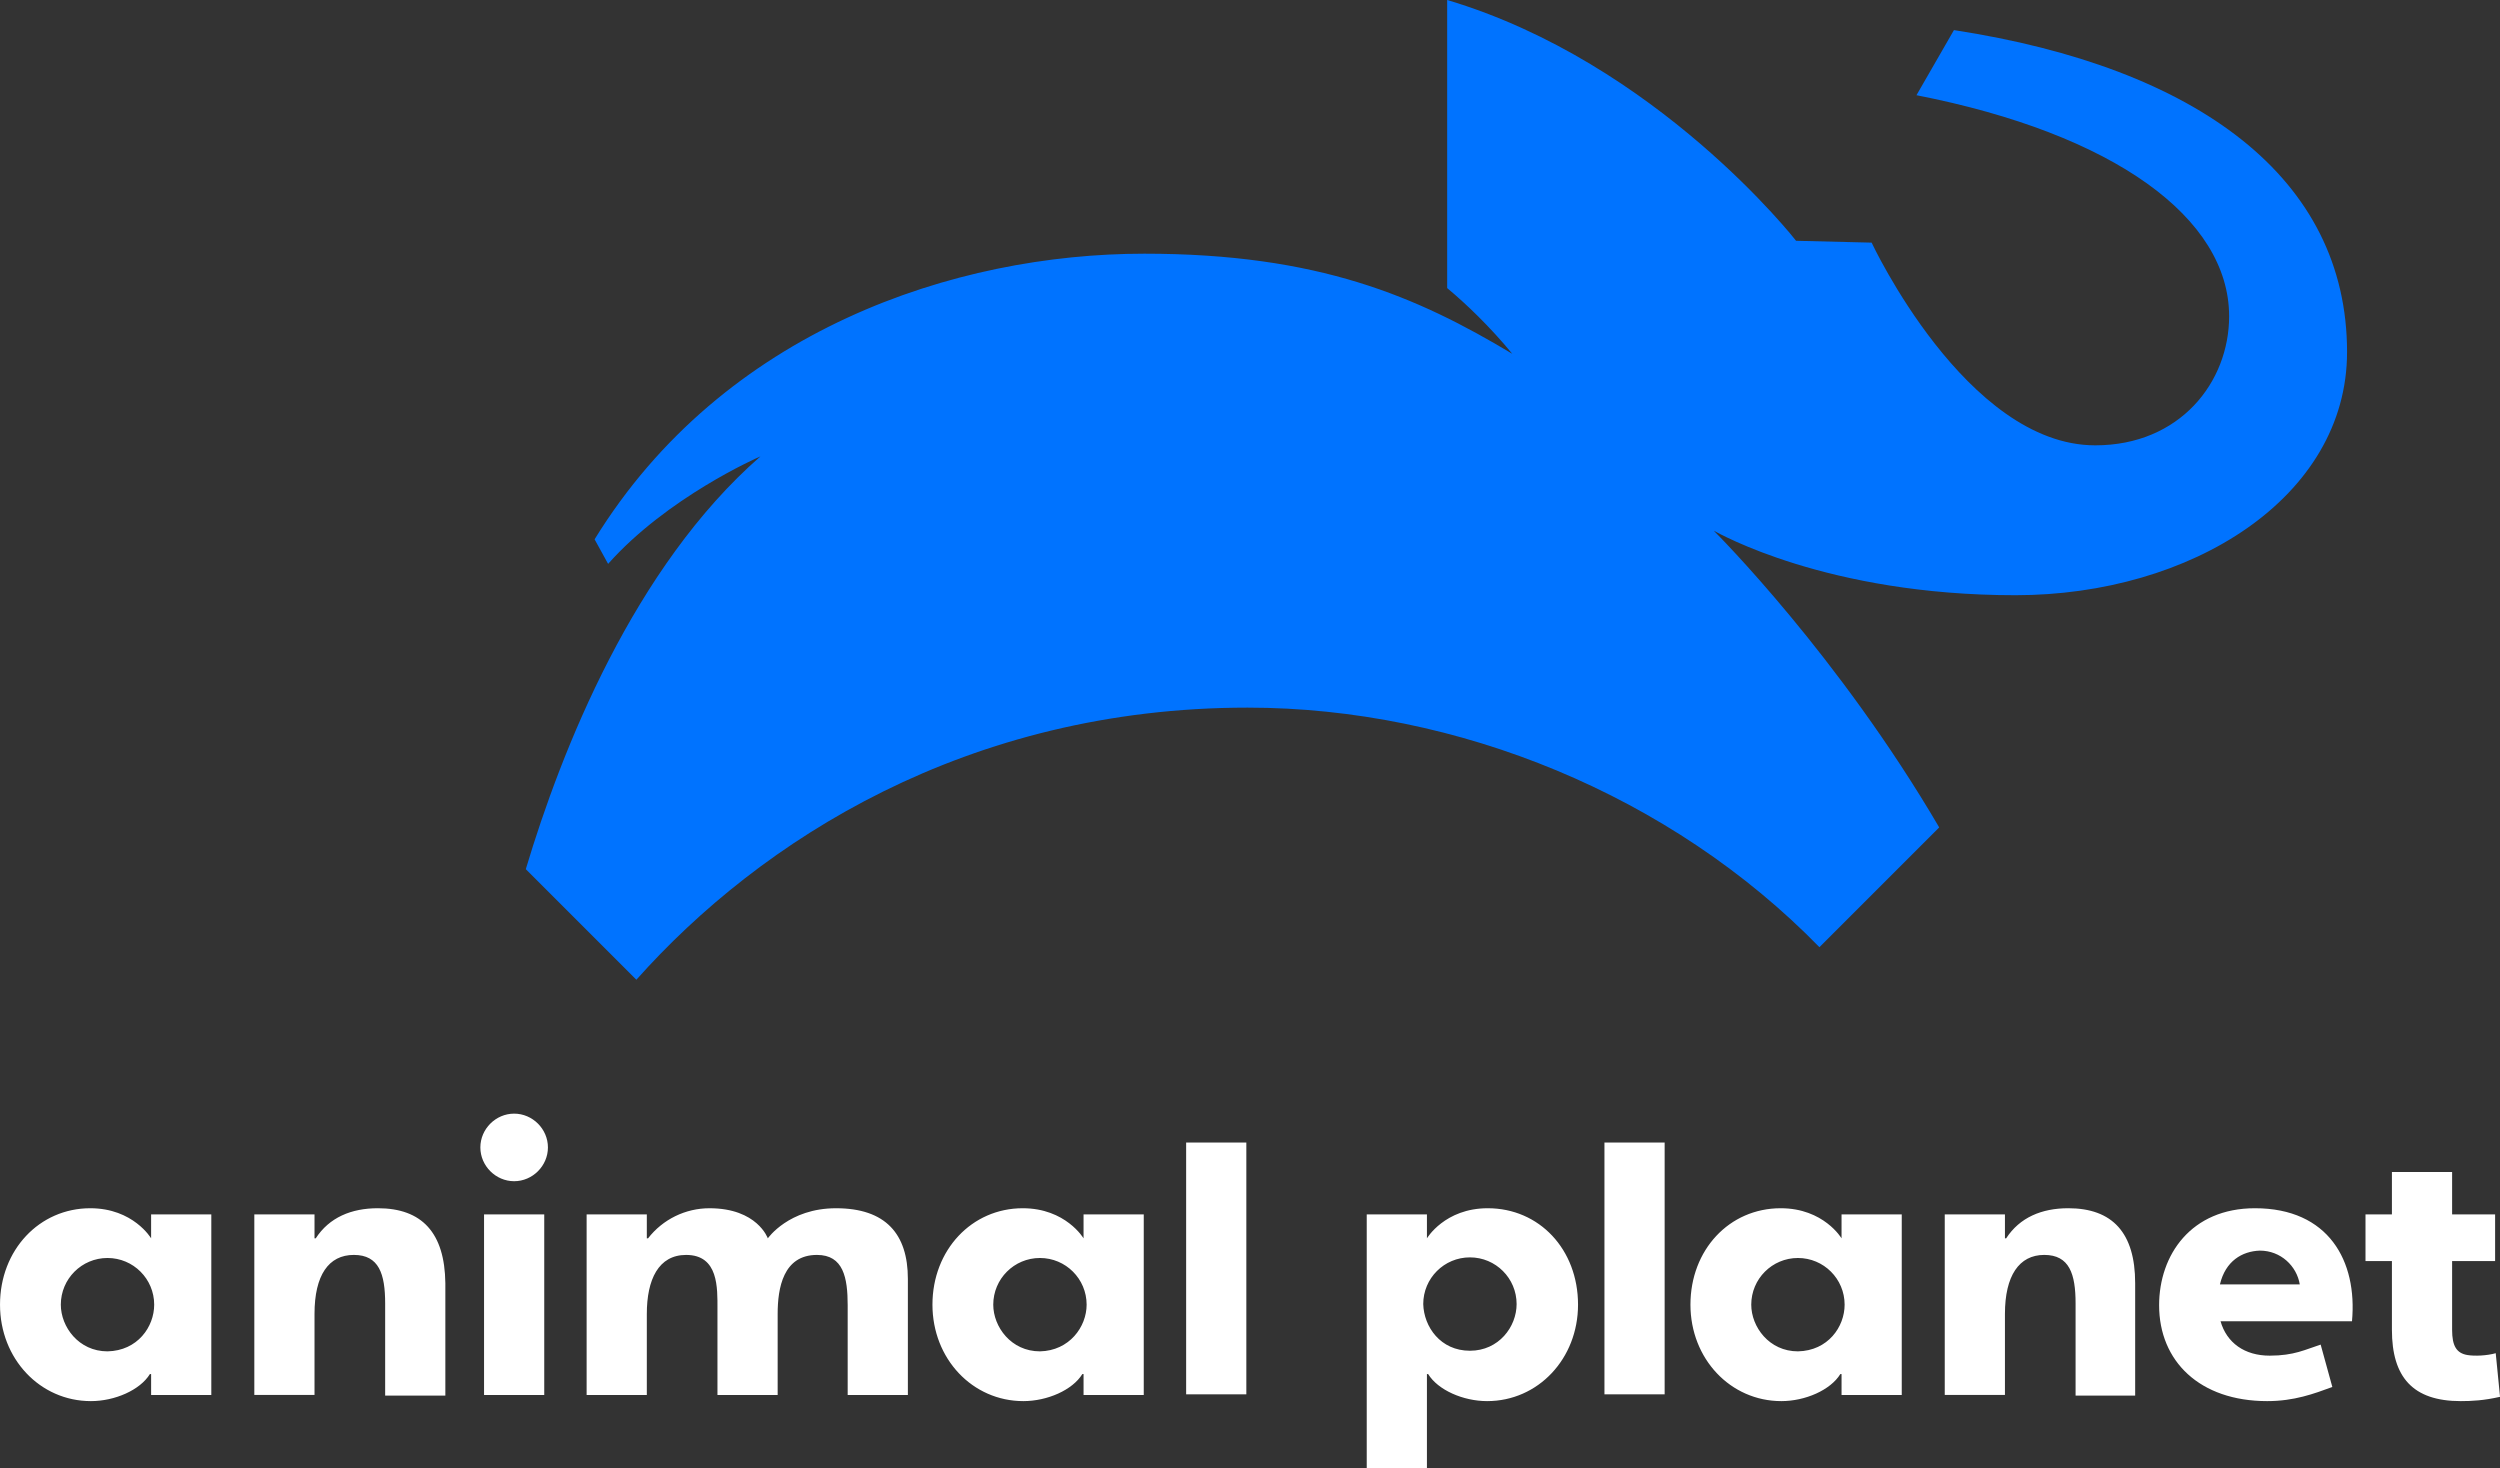 <svg width="800" height="469.78" enable-background="new 0 0 407 294.2" xmlns:cc="http://creativecommons.org/ns#" xmlns:dc="http://purl.org/dc/elements/1.1/" xmlns:rdf="http://www.w3.org/1999/02/22-rdf-syntax-ns#" space="preserve" version="1.1" viewBox="0 0 800 469.78" xmlns="http://www.w3.org/2000/svg">
 <rect x="0" y="0" width="800" height="469.78" fill="#333333" stroke="none"/>
 <link href="" rel="stylesheet" type="text/css"/>
 <style type="text/css"/>
 <path d="m625.26 9.631-11.99 20.835c63.292 12.383 100.05 39.312 100.05 70.762 0 21.032-15.725 41.278-42.85 41.278-41.278 0-71.548-64.865-71.548-64.865-8.649-0.197-24.177-0.59-24.177-0.59s-44.423-57.002-111.65-77.052v92.187c5.897 4.914 13.563 12.187 20.835 21.032-30.467-18.28-61.916-32.039-117.74-32.039-60.541 0-134.64 24.373-175.92 91.4l4.324 7.862c18.87-21.228 47.764-34.005 48.747-34.398-40.491 35.381-63.686 93.956-75.086 132.09l35.381 35.381c39.705-44.619 105.95-87.076 195.58-87.076 67.224 0 135.63 28.108 183 76.658l38.329-38.329c-32.236-55.037-70.958-93.759-72.138-94.939 1.573 0.786 36.167 20.639 96.511 20.639 56.216 0 106.14-31.253 106.14-77.838 0-55.627-47.764-91.007-125.8-103z" fill="#0073ff" stroke-width="1.966"/>
 <path d="m290.52 409.24v37.15h-19.263v-28.698c0-8.845-1.376-16.118-9.828-16.118-10.811 0-12.58 10.614-12.58 18.87v25.946h-19.263v-27.518c0-6.683 0.393-17.297-10.025-17.297-8.845 0-12.58 7.862-12.58 18.87v25.946h-19.263v-57.789h19.263v7.666h0.393c4.717-6.093 11.99-9.631 19.656-9.631 15.332 0 18.673 9.631 18.673 9.631s6.683-9.631 21.818-9.631c15.921 0 22.998 8.255 22.998 22.604zm-222.9-20.639v57.789h-19.263v-6.683h-0.393c-3.145 5.111-11.204 8.649-18.87 8.649-16.314 0-29.091-13.563-29.091-30.86 0-17.494 12.58-30.86 28.894-30.86 13.759 0 19.459 9.631 19.459 9.631v-7.666zm-18.28 28.894c0-8.255-6.683-14.939-14.939-14.939-8.255 0-14.939 6.683-14.939 14.939 0 7.076 5.7 14.939 14.939 14.939 9.631-0.197 14.939-7.862 14.939-14.939zm316.66-28.894v57.789h-19.263v-6.683h-0.393c-3.145 5.111-11.204 8.649-18.87 8.649-16.314 0-29.091-13.563-29.091-30.86 0-17.494 12.58-30.86 28.894-30.86 13.759 0 19.459 9.631 19.459 9.631v-7.666zm-18.28 28.894c0-8.255-6.683-14.939-14.939-14.939s-14.939 6.683-14.939 14.939c0 7.076 5.7 14.939 14.939 14.939 9.435-0.197 14.939-7.862 14.939-14.939zm-226.83-30.86c-8.452 0-15.528 2.948-19.853 9.631h-0.393v-7.666h-19.263v57.789h19.263v-25.946c0-12.383 4.521-18.87 12.58-18.87 8.059 0 10.025 6.093 10.025 15.528v29.484h19.263v-35.971c-0.197-16.118-7.469-23.98-21.622-23.98zm43.636-30.27c-5.897 0-10.811 4.914-10.811 10.811 0 5.897 4.914 10.811 10.811 10.811 5.897 0 10.811-4.914 10.811-10.811 0-5.897-4.914-10.811-10.811-10.811zm-9.631 32.236v57.789h19.263v-57.789zm224.67-22.998v80.59h19.263v-80.59zm77.052 22.998v7.666s5.7-9.631 19.459-9.631c16.511 0 28.894 13.17 28.894 30.86 0 17.297-12.776 30.86-29.091 30.86-7.666 0-15.725-3.538-18.87-8.649h-0.393v30.074h-19.263v-81.179zm13.759 43.636c9.238 0 14.939-7.666 14.939-14.939 0-8.255-6.683-14.939-14.939-14.939s-14.939 6.683-14.939 14.939c0.197 7.273 5.504 14.939 14.939 14.939zm43.047-66.634v80.59h19.263v-80.59zm95.135 22.998v57.789h-19.263v-6.683h-0.393c-3.145 5.111-11.204 8.649-18.87 8.649-16.314 0-29.091-13.563-29.091-30.86 0-17.494 12.383-30.86 28.894-30.86 13.759 0 19.459 9.631 19.459 9.631v-7.666zm-18.28 28.894c0-8.255-6.683-14.939-14.939-14.939-8.255 0-14.939 6.683-14.939 14.939 0 7.076 5.7 14.939 14.939 14.939 9.631-0.197 14.939-7.862 14.939-14.939zm71.548-30.86c-8.452 0-15.528 2.948-19.853 9.631h-0.393v-7.666h-19.263v57.789h19.263v-25.946c0-12.187 4.521-18.87 12.58-18.87 8.059 0 10.025 6.093 10.025 15.528v29.484h19.066v-35.971c0-16.118-7.273-23.98-21.425-23.98zm80.786 36.167h-32.039c1.966 6.88 7.666 11.007 15.725 11.007 7.862 0 11.4-1.966 16.314-3.538l3.735 13.563c-5.897 2.162-12.187 4.521-20.835 4.521-21.622 0-34.595-12.776-34.595-30.663 0-16.118 10.221-31.057 30.663-31.057 23.587 0 32.826 16.904 31.057 36.167zm-32.236-11.794h25.553c-0.983-5.897-6.093-10.811-12.776-10.811-5.7 0.197-11.007 3.341-12.776 10.811zm74.3-7.469v22.015c0 5.111 1.376 7.469 4.914 8.059 2.359 0.393 6.29 0.197 9.042-0.59l1.376 13.956c-5.111 1.179-9.042 1.376-12.58 1.376-15.332 0-22.015-7.666-22.015-22.801v-22.015h-8.452v-14.939h8.452v-13.563h19.263v13.563h13.759v14.939z" fill="#fff" stroke-width="1.966"/>
</svg>
